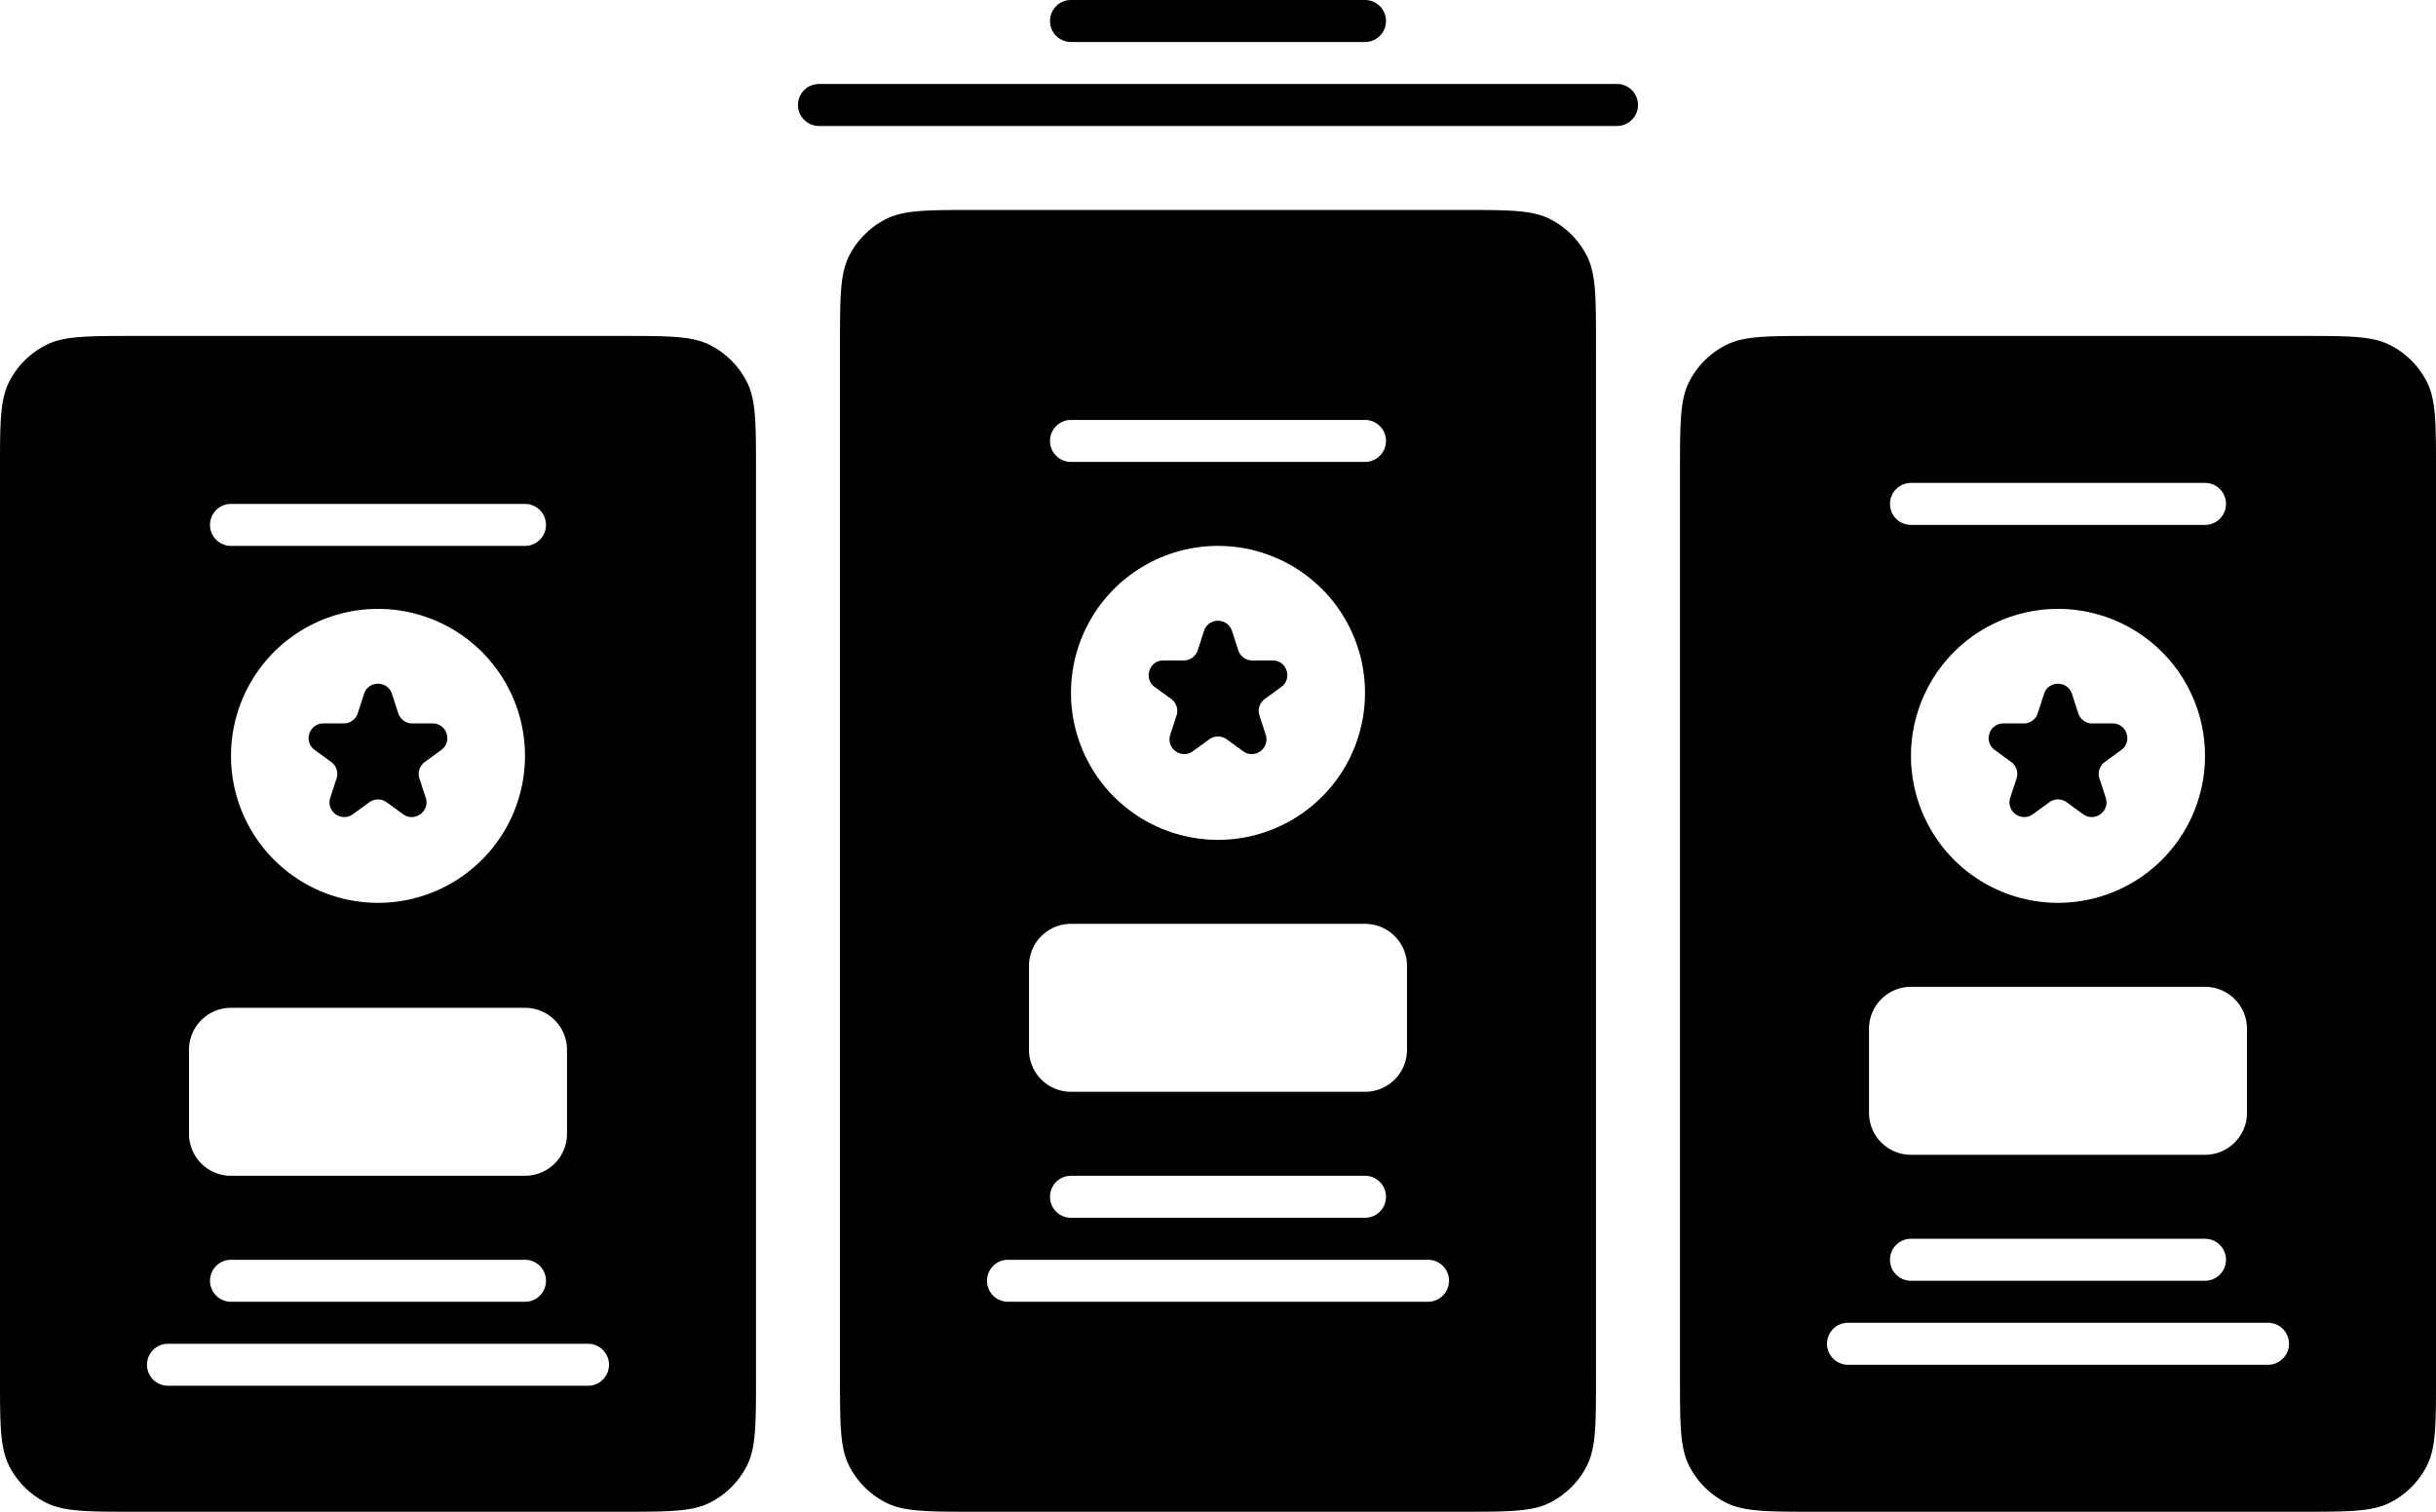       <svg
        width="116"
        height="72"
        fill="none"
        xmlns="http://www.w3.org/2000/svg"
      >
        <g
          clip-path="url(#pricing_svg__a)"
          fill="currentColor"
        >
          <path
            d="M50 1a1 1 0 0 1 1-1h14a1 1 0 1 1 0 2H51a1 1 0 0 1-1-1ZM58.666 30.049l.3.922a.7.7 0 0 0 .665.484h.97c.678 0 .96.868.411 1.266l-.784.57a.7.7 0 0 0-.255.783l.3.922c.21.645-.528 1.181-1.077.783l-.785-.57a.7.7 0 0 0-.822 0l-.785.57c-.549.398-1.287-.138-1.077-.783l.3-.922a.7.7 0 0 0-.255-.783l-.784-.57c-.549-.398-.267-1.266.411-1.266h.97a.7.7 0 0 0 .666-.484l.3-.922c.209-.645 1.121-.645 1.33 0Z"
          ></path>
          <path
            fill-rule="evenodd"
            clip-rule="evenodd"
            d="M40 16.4c0-2.24 0-3.36.436-4.216a4 4 0 0 1 1.748-1.748C43.04 10 44.16 10 46.4 10h23.2c2.24 0 3.36 0 4.216.436a4 4 0 0 1 1.748 1.748C76 13.04 76 14.16 76 16.4v49.2c0 2.24 0 3.36-.436 4.216a4 4 0 0 1-1.748 1.748C72.96 72 71.84 72 69.6 72H46.4c-2.24 0-3.36 0-4.216-.436a4 4 0 0 1-1.748-1.748C40 68.96 40 67.84 40 65.6V16.4ZM50 21a1 1 0 0 1 1-1h14a1 1 0 1 1 0 2H51a1 1 0 0 1-1-1Zm15 12a7 7 0 1 1-14 0 7 7 0 0 1 14 0ZM51 44a2 2 0 0 0-2 2v4a2 2 0 0 0 2 2h14a2 2 0 0 0 2-2v-4a2 2 0 0 0-2-2H51Zm-1 13a1 1 0 0 1 1-1h14a1 1 0 1 1 0 2H51a1 1 0 0 1-1-1Zm-2 3a1 1 0 1 0 0 2h20a1 1 0 1 0 0-2H48Z"
          ></path>
          <path
            d="m18.666 33.049.3.922a.7.7 0 0 0 .665.484h.97c.678 0 .96.868.411 1.266l-.784.57a.7.7 0 0 0-.255.783l.3.922c.21.645-.528 1.181-1.077.783l-.785-.57a.7.7 0 0 0-.822 0l-.785.57c-.549.398-1.287-.138-1.077-.783l.3-.922a.7.7 0 0 0-.255-.783l-.784-.57c-.549-.398-.267-1.266.411-1.266h.97a.7.7 0 0 0 .666-.484l.3-.922c.209-.645 1.121-.645 1.33 0Z"
          ></path>
          <path
            fill-rule="evenodd"
            clip-rule="evenodd"
            d="M.436 18.184C0 19.04 0 20.16 0 22.4v43.2c0 2.24 0 3.36.436 4.216a4 4 0 0 0 1.748 1.748C3.04 72 4.16 72 6.4 72h23.2c2.24 0 3.36 0 4.216-.436a4 4 0 0 0 1.748-1.748C36 68.96 36 67.84 36 65.6V22.4c0-2.24 0-3.36-.436-4.216a4 4 0 0 0-1.748-1.748C32.96 16 31.84 16 29.6 16H6.4c-2.24 0-3.36 0-4.216.436a4 4 0 0 0-1.748 1.748ZM25 36a7 7 0 1 1-14 0 7 7 0 0 1 14 0ZM10 25a1 1 0 0 1 1-1h14a1 1 0 1 1 0 2H11a1 1 0 0 1-1-1Zm1 23a2 2 0 0 0-2 2v4a2 2 0 0 0 2 2h14a2 2 0 0 0 2-2v-4a2 2 0 0 0-2-2H11Zm-1 13a1 1 0 0 1 1-1h14a1 1 0 1 1 0 2H11a1 1 0 0 1-1-1Zm-2 3a1 1 0 1 0 0 2h20a1 1 0 1 0 0-2H8Z"
          ></path>
          <path
            d="m98.965 33.971-.3-.922c-.209-.645-1.121-.645-1.33 0l-.3.922a.7.7 0 0 1-.666.484h-.97c-.678 0-.96.868-.411 1.266l.784.57a.7.7 0 0 1 .254.783l-.3.922c-.209.645.53 1.181 1.078.783l.784-.57a.7.7 0 0 1 .824 0l.784.57c.549.398 1.287-.138 1.077-.783l-.3-.922a.7.7 0 0 1 .255-.783l.784-.57c.549-.398.267-1.266-.411-1.266h-.97a.7.7 0 0 1-.666-.484Z"
          ></path>
          <path
            fill-rule="evenodd"
            clip-rule="evenodd"
            d="M80.436 18.184C80 19.04 80 20.16 80 22.4v43.2c0 2.24 0 3.36.436 4.216a4 4 0 0 0 1.748 1.748C83.04 72 84.16 72 86.4 72h23.2c2.24 0 3.36 0 4.216-.436a3.996 3.996 0 0 0 1.748-1.748C116 68.96 116 67.84 116 65.6V22.4c0-2.24 0-3.36-.436-4.216a3.996 3.996 0 0 0-1.748-1.748C112.96 16 111.84 16 109.6 16H86.4c-2.24 0-3.36 0-4.216.436a4 4 0 0 0-1.748 1.748ZM90 24a1 1 0 0 1 1-1h14a1 1 0 0 1 0 2H91a1 1 0 0 1-1-1Zm1 23a2 2 0 0 0-2 2v4a2 2 0 0 0 2 2h14a2 2 0 0 0 2-2v-4a2 2 0 0 0-2-2H91Zm-1 13a1 1 0 0 1 1-1h14a1 1 0 0 1 0 2H91a1 1 0 0 1-1-1Zm-2 3a1 1 0 1 0 0 2h20a1 1 0 0 0 0-2H88Zm10-20a7 7 0 1 0 0-14 7 7 0 0 0 0 14Z"
          ></path>
          <path d="M38 5a1 1 0 0 1 1-1h38a1 1 0 1 1 0 2H39a1 1 0 0 1-1-1Z"></path>
        </g>
        <defs>
          <clipPath id="pricing_svg__a">
            <path
              fill="#fff"
              d="M0 0h116v72H0z"
            ></path>
          </clipPath>
        </defs>
      </svg>